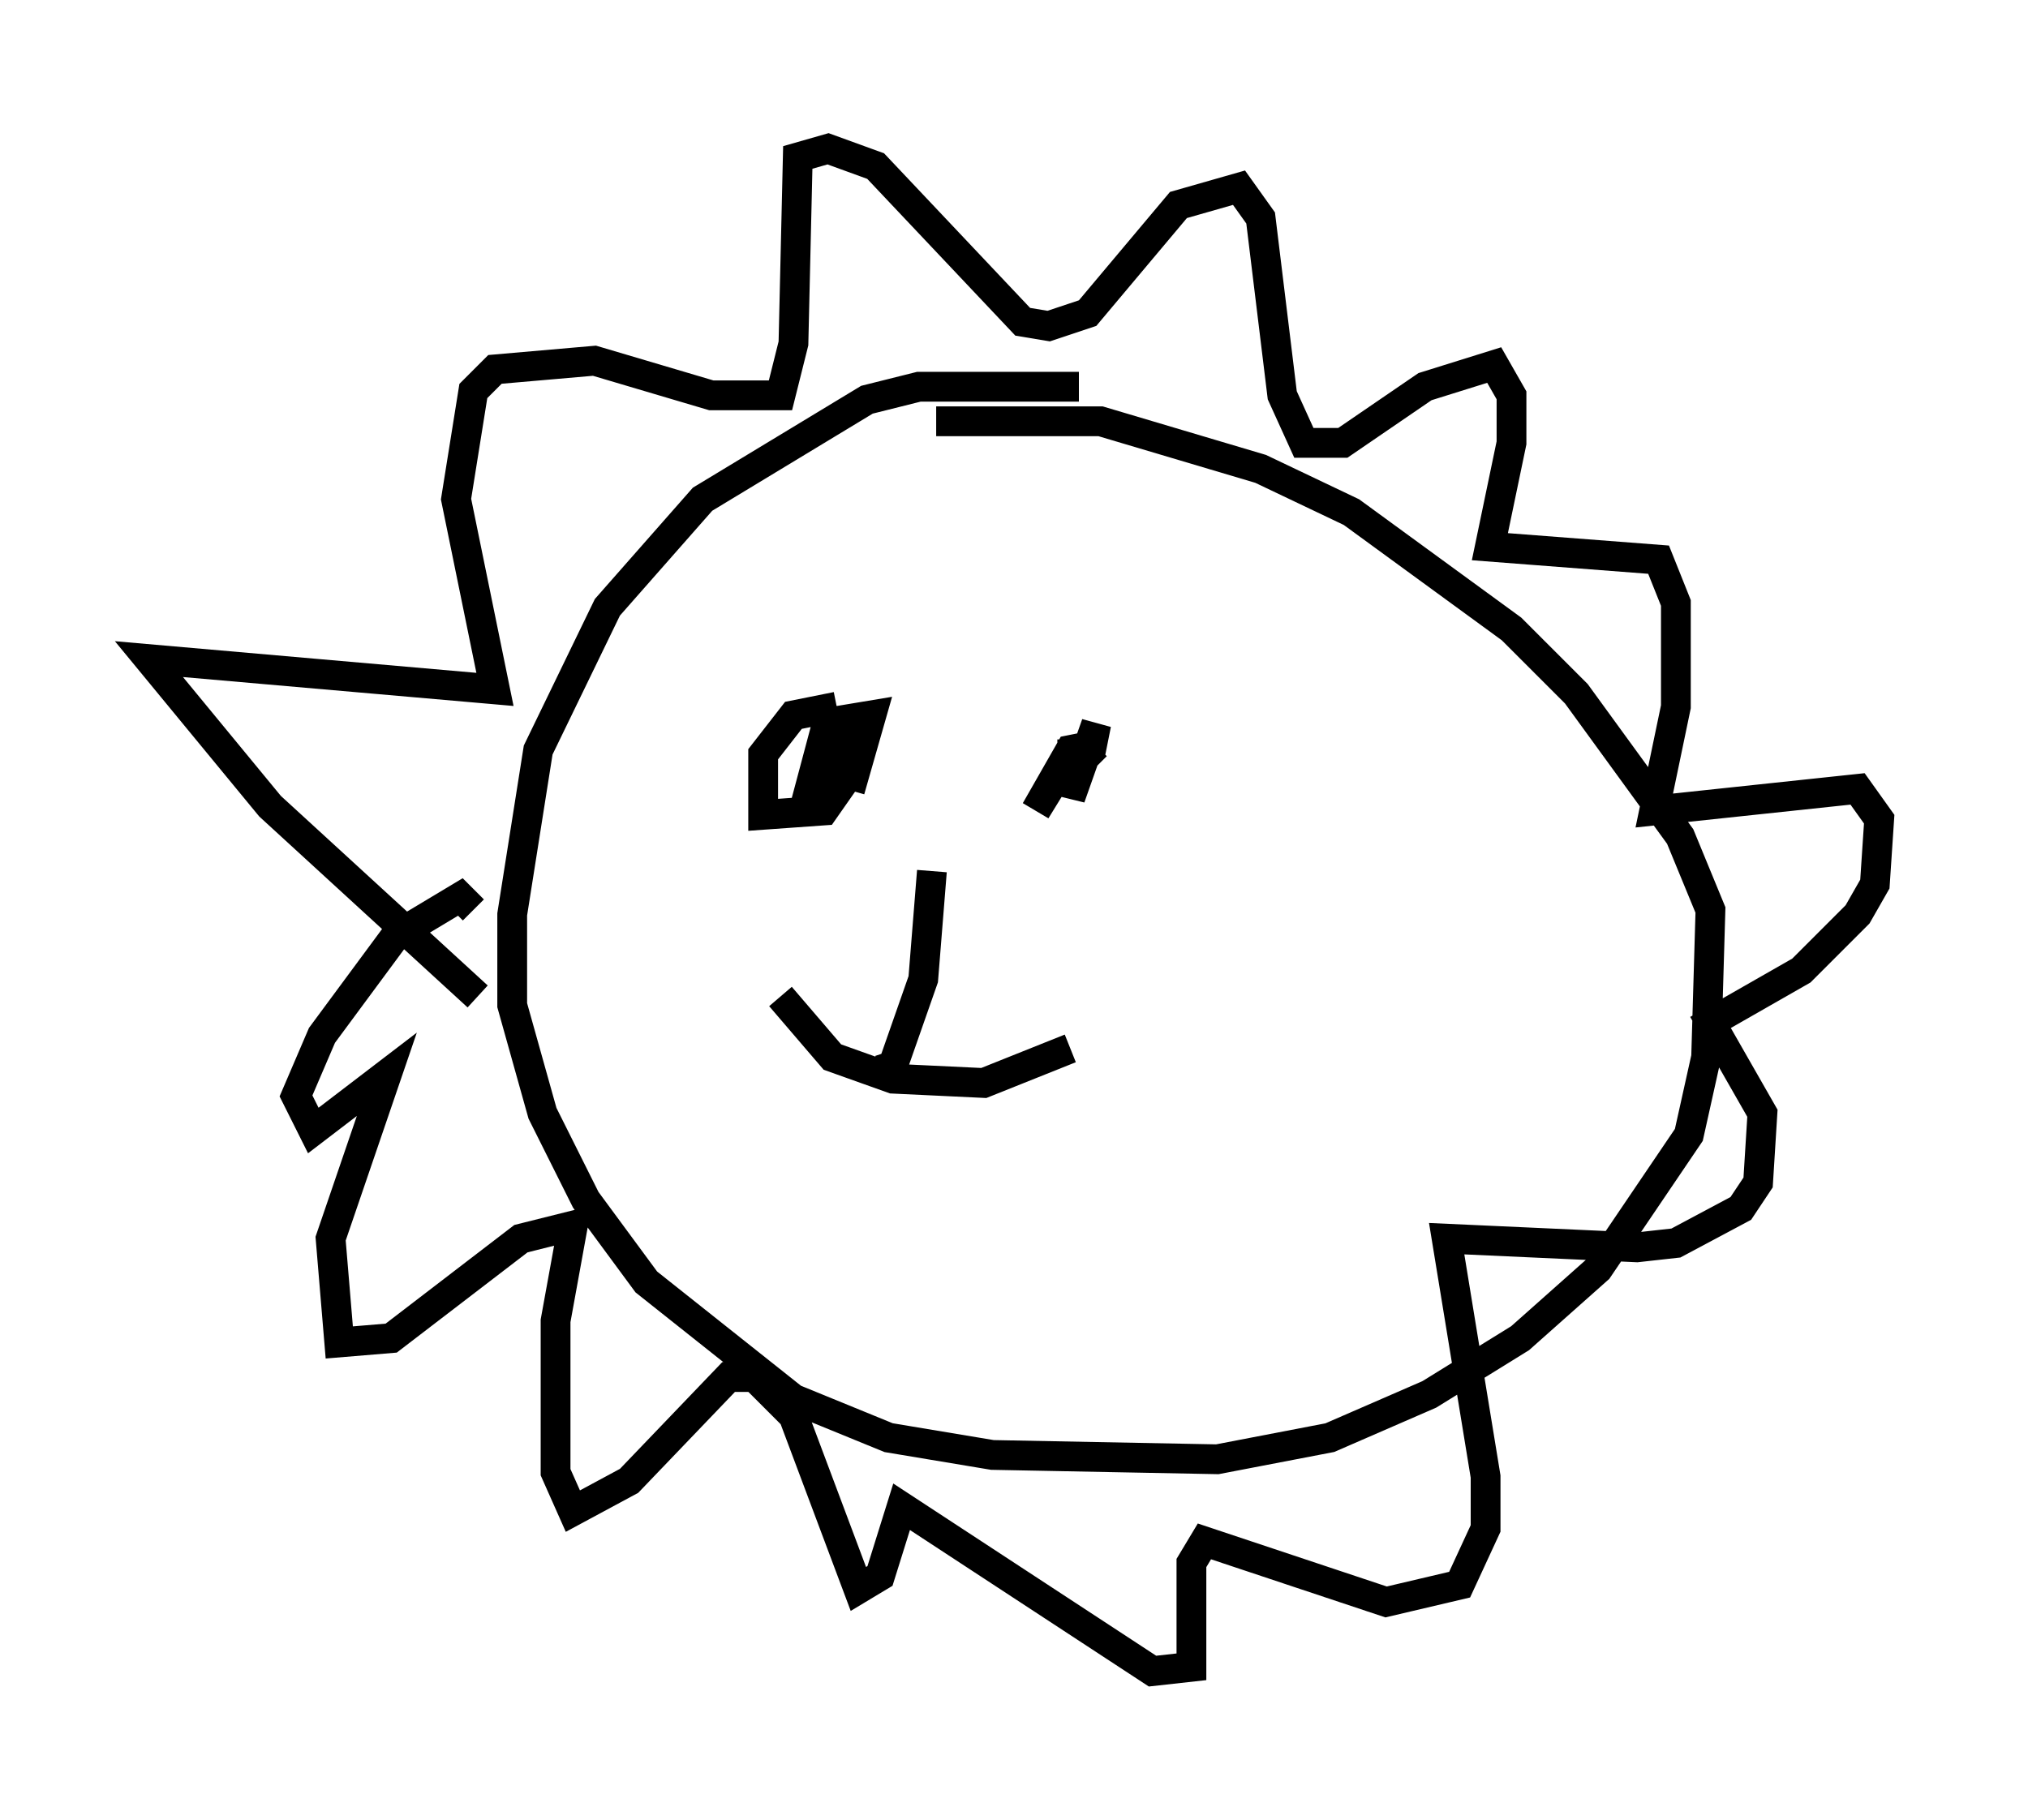 <?xml version="1.0" encoding="utf-8" ?>
<svg baseProfile="full" height="61.128" version="1.1" width="68.1" xmlns="http://www.w3.org/2000/svg" xmlns:ev="http://www.w3.org/2001/xml-events" xmlns:xlink="http://www.w3.org/1999/xlink"><defs /><rect fill="white" height="61.128" width="68.1" x="0" y="0" /><path d="M37.536, 13.715 m-1.307, -0.726 l-5.374, 0.0 -1.743, 0.436 l-5.52, 3.341 -3.196, 3.631 l-2.324, 4.793 -0.872, 5.52 l0.0, 3.05 1.017, 3.631 l1.453, 2.905 2.034, 2.76 l4.939, 3.922 3.196, 1.307 l3.486, 0.581 7.553, 0.145 l3.777, -0.726 3.341, -1.453 l3.05, -1.888 2.615, -2.324 l3.05, -4.503 0.581, -2.615 l0.145, -4.939 -1.017, -2.469 l-3.486, -4.793 -2.179, -2.179 l-5.374, -3.922 -3.05, -1.453 l-5.374, -1.598 -5.52, 0.0 m-15.397, 19.318 l-6.972, -6.391 -4.067, -4.939 l11.62, 1.017 -1.307, -6.391 l0.581, -3.631 0.726, -0.726 l3.341, -0.291 3.922, 1.162 l2.324, 0.0 0.436, -1.743 l0.145, -6.246 1.017, -0.291 l1.598, 0.581 4.939, 5.229 l0.872, 0.145 1.307, -0.436 l3.05, -3.631 2.034, -0.581 l0.726, 1.017 0.726, 5.955 l0.726, 1.598 1.307, 0.0 l2.76, -1.888 2.324, -0.726 l0.581, 1.017 0.0, 1.598 l-0.726, 3.486 5.665, 0.436 l0.581, 1.453 0.0, 3.486 l-0.726, 3.486 6.827, -0.726 l0.726, 1.017 -0.145, 2.179 l-0.581, 1.017 -1.888, 1.888 l-3.05, 1.743 1.743, 3.05 l-0.145, 2.324 -0.581, 0.872 l-2.179, 1.162 -1.307, 0.145 l-6.391, -0.291 1.307, 7.989 l0.0, 1.743 -0.872, 1.888 l-2.469, 0.581 -6.101, -2.034 l-0.436, 0.726 0.0, 3.486 l-1.307, 0.145 -8.425, -5.52 l-0.726, 2.324 -0.726, 0.436 l-2.179, -5.81 -1.307, -1.307 l-0.872, 0.0 -3.341, 3.486 l-1.888, 1.017 -0.581, -1.307 l0.0, -5.084 0.581, -3.196 l-1.743, 0.436 -4.358, 3.341 l-1.743, 0.145 -0.291, -3.486 l1.888, -5.52 -2.469, 1.888 l-0.581, -1.162 0.872, -2.034 l2.469, -3.341 2.179, -1.307 l0.436, 0.436 m12.201, -6.827 l-1.453, 0.291 -1.017, 1.307 l0.0, 2.034 2.034, -0.145 l1.017, -1.453 0.145, -1.162 l-1.017, 0.0 -0.145, 1.162 l1.017, 0.291 0.581, -2.034 l-0.872, 0.145 -0.581, 0.872 l-0.291, 1.017 0.872, 0.0 l0.436, -1.743 -1.017, -0.145 l-0.581, 2.179 0.872, -0.145 l0.0, -0.726 m8.715, -0.436 l-0.726, 0.726 -0.145, 1.017 l0.872, -2.469 -0.145, 0.726 l-0.726, 0.145 -1.162, 2.034 l1.162, -1.888 -0.436, 0.0 m-4.212, 3.922 l-0.291, 3.631 -1.017, 2.905 l-0.436, 0.145 m-3.341, -2.469 l1.743, 2.034 2.034, 0.726 l3.05, 0.145 2.905, -1.162 " fill="none" stroke="black" stroke-width="1" /></svg>